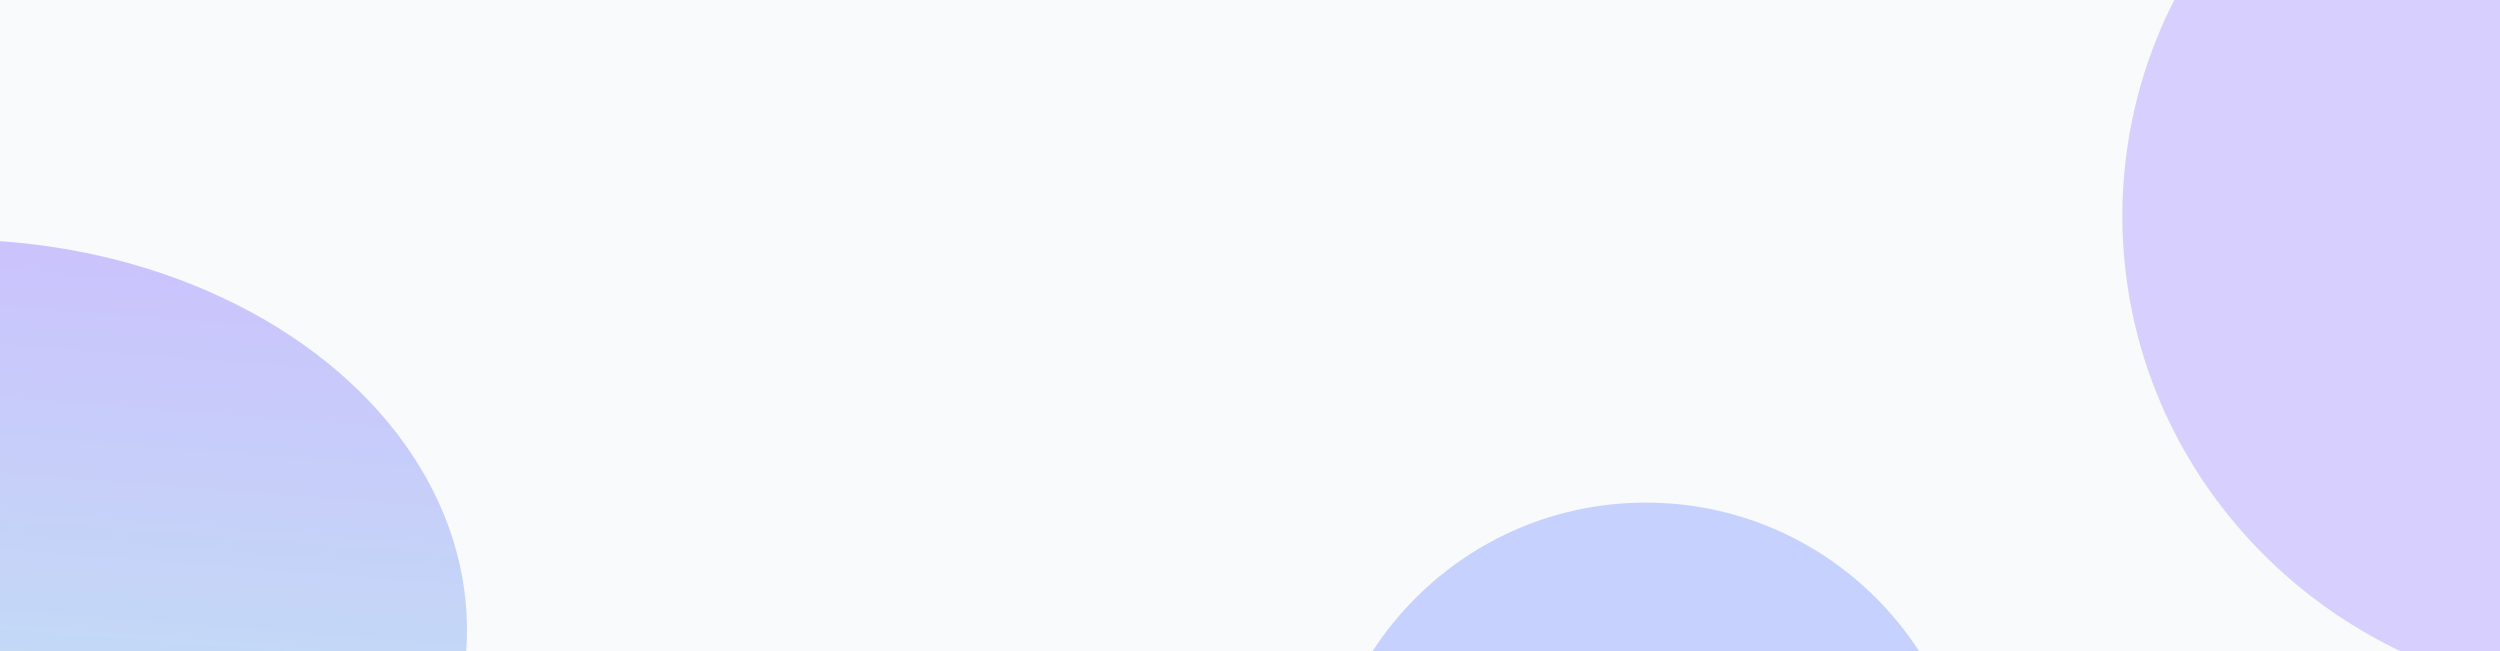 <svg width="1920" height="500" viewBox="0 0 1920 500" fill="none" xmlns="http://www.w3.org/2000/svg">
<g clip-path="url(#clip0_302_1187)">
<path d="M0 0H1920V500H0V0Z" fill="#F8FAFC"/>
<g opacity="0.3" filter="url(#filter0_f_302_1187)">
<path d="M2391 165.891C2391 371.281 2220.64 537.782 2010.5 537.782C1800.36 537.782 1630 371.281 1630 165.891C1630 -39.499 1800.36 -206 2010.5 -206C2220.64 -206 2391 -39.499 2391 165.891Z" fill="#886CFF"/>
</g>
<g opacity="0.4" filter="url(#filter1_f_302_1187)">
<ellipse cx="391.702" cy="297.512" rx="391.702" ry="297.512" transform="matrix(-1 -8.74228e-08 -0.01 -1 361.621 778.991)" fill="url(#paint0_linear_302_1187)"/>
</g>
<g opacity="0.3" filter="url(#filter2_f_302_1187)">
<path d="M1514 636C1514 774.071 1402.07 886 1264 886C1125.93 886 1014 774.071 1014 636C1014 497.929 1125.93 386 1264 386C1402.07 386 1514 497.929 1514 636Z" fill="#4F77FF"/>
</g>
</g>
<defs>
<filter id="filter0_f_302_1187" x="1430" y="-406" width="1161" height="1143.78" filterUnits="userSpaceOnUse" color-interpolation-filters="sRGB">
<feFlood flood-opacity="0" result="BackgroundImageFix"/>
<feBlend mode="normal" in="SourceGraphic" in2="BackgroundImageFix" result="shape"/>
<feGaussianBlur stdDeviation="100" result="effect1_foregroundBlur_302_1187"/>
</filter>
<filter id="filter1_f_302_1187" x="-624.904" y="-16" width="1183.43" height="994.991" filterUnits="userSpaceOnUse" color-interpolation-filters="sRGB">
<feFlood flood-opacity="0" result="BackgroundImageFix"/>
<feBlend mode="normal" in="SourceGraphic" in2="BackgroundImageFix" result="shape"/>
<feGaussianBlur stdDeviation="100" result="effect1_foregroundBlur_302_1187"/>
</filter>
<filter id="filter2_f_302_1187" x="814" y="186" width="900" height="900" filterUnits="userSpaceOnUse" color-interpolation-filters="sRGB">
<feFlood flood-opacity="0" result="BackgroundImageFix"/>
<feBlend mode="normal" in="SourceGraphic" in2="BackgroundImageFix" result="shape"/>
<feGaussianBlur stdDeviation="100" result="effect1_foregroundBlur_302_1187"/>
</filter>
<linearGradient id="paint0_linear_302_1187" x1="750.664" y1="3.47848e-06" x2="700.756" y2="648.918" gradientUnits="userSpaceOnUse">
<stop stop-color="#61DCDF"/>
<stop offset="1" stop-color="#886CFF"/>
</linearGradient>
<clipPath id="clip0_302_1187">
<rect width="1920" height="500" fill="white"/>
</clipPath>
</defs>
</svg>
